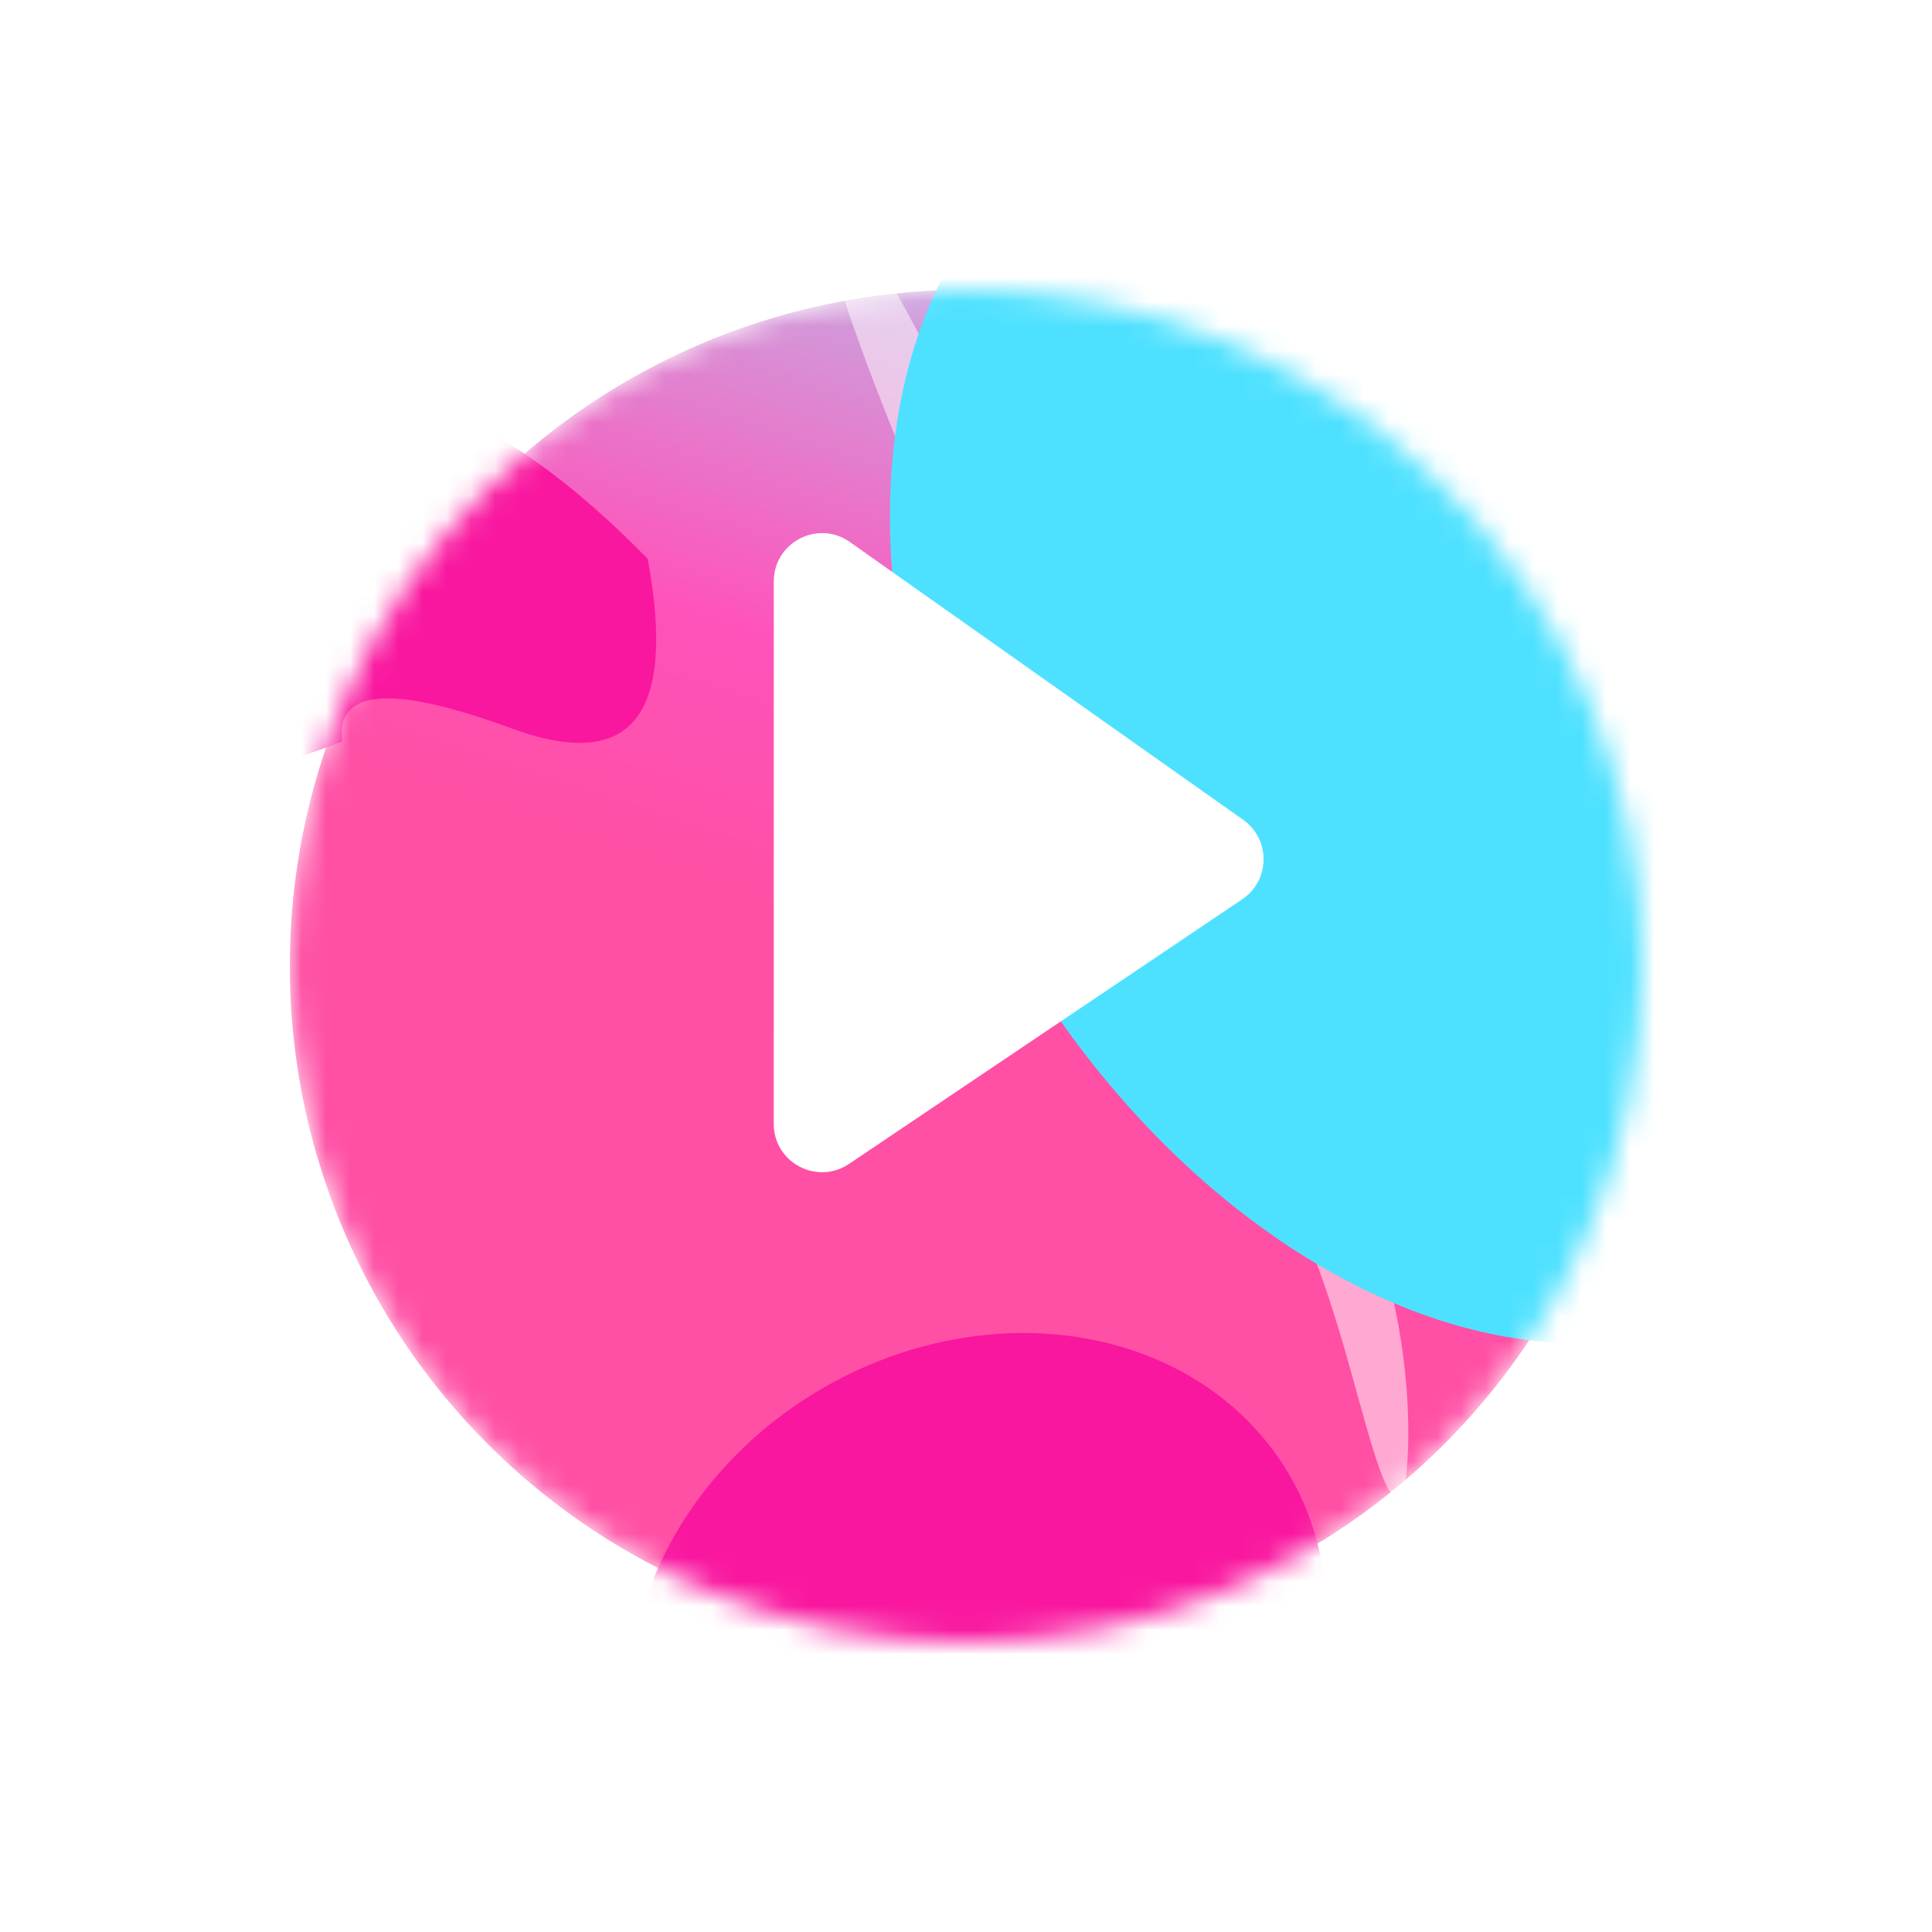 <svg xmlns="http://www.w3.org/2000/svg" xmlns:xlink="http://www.w3.org/1999/xlink" fill="none" version="1.1" viewBox="0 0 80 80"><defs><filter id="master_svg0_37_7494" filterUnits="objectBoundingBox" color-interpolation-filters="sRGB" x="-0.286" y="-0.214" width="1.571" height="1.571"><feFlood flood-opacity="0" result="BackgroundImageFix"/><feColorMatrix in="SourceAlpha" type="matrix" values="0 0 0 0 0 0 0 0 0 0 0 0 0 0 0 0 0 0 127 0"/><feOffset dy="4" dx="0"/><feGaussianBlur stdDeviation="4"/><feColorMatrix type="matrix" values="0 0 0 0 0.325 0 0 0 0 0.337 0 0 0 0 1 0 0 0 0.2 0"/><feBlend mode="normal" in2="BackgroundImageFix" result="effect1_dropShadow"/><feBlend mode="normal" in="SourceGraphic" in2="effect1_dropShadow" result="shape"/></filter><linearGradient x1="0.097" y1="0.883" x2="0.91" y2="0.174" id="master_svg1_4_6845"><stop offset="0%" stop-color="#FFFFFF" stop-opacity="1"/><stop offset="42.757%" stop-color="#FFFFFF" stop-opacity="1"/><stop offset="100%" stop-color="#FFFFFF" stop-opacity="1"/></linearGradient><mask id="master_svg2_37_7494" style="mask-type:alpha" maskUnits="objectBoundingBox"><g filter="url(#master_svg0_37_7494)"><ellipse cx="40" cy="36" rx="28" ry="28" fill="url(#master_svg1_4_6845)" fill-opacity="1"/></g></mask><filter id="master_svg3_37_7496" filterUnits="objectBoundingBox" color-interpolation-filters="sRGB" x="-0.286" y="-0.214" width="1.571" height="1.571"><feFlood flood-opacity="0" result="BackgroundImageFix"/><feColorMatrix in="SourceAlpha" type="matrix" values="0 0 0 0 0 0 0 0 0 0 0 0 0 0 0 0 0 0 127 0"/><feOffset dy="4" dx="0"/><feGaussianBlur stdDeviation="4"/><feColorMatrix type="matrix" values="0 0 0 0 0.165 0 0 0 0 0.568 0 0 0 0 1 0 0 0 0.2 0"/><feBlend mode="normal" in2="BackgroundImageFix" result="effect1_dropShadow"/><feBlend mode="normal" in="SourceGraphic" in2="effect1_dropShadow" result="shape"/></filter><linearGradient x1="0.22" y1="1" x2="0.618" y2="-0.215" id="master_svg4_37_4563"><stop offset="0%" stop-color="#FF50A5" stop-opacity="1"/><stop offset="43.836%" stop-color="#FF50A5" stop-opacity="1"/><stop offset="58.17%" stop-color="#FF52BA" stop-opacity="1"/><stop offset="100%" stop-color="#9CEEFF" stop-opacity="1"/></linearGradient><filter id="master_svg5_37_7492" filterUnits="objectBoundingBox" color-interpolation-filters="sRGB" x="-1.169" y="-1.005" width="3.338" height="3.01"><feFlood flood-opacity="0" result="BackgroundImageFix"/><feBlend mode="normal" in="SourceGraphic" in2="BackgroundImageFix" result="shape"/><feGaussianBlur stdDeviation="7.5" result="effect1_foregroundBlur"/></filter><filter id="master_svg6_37_7491" filterUnits="objectBoundingBox" color-interpolation-filters="sRGB" x="-0.34" y="-4.049" width="1.68" height="9.098"><feFlood flood-opacity="0" result="BackgroundImageFix"/><feBlend mode="normal" in="SourceGraphic" in2="BackgroundImageFix" result="shape"/><feGaussianBlur stdDeviation="5" result="effect1_foregroundBlur"/></filter><filter id="master_svg7_37_7495" filterUnits="objectBoundingBox" color-interpolation-filters="sRGB" x="-0.574" y="-0.839" width="2.149" height="2.679"><feFlood flood-opacity="0" result="BackgroundImageFix"/><feBlend mode="normal" in="SourceGraphic" in2="BackgroundImageFix" result="shape"/><feGaussianBlur stdDeviation="8" result="effect1_foregroundBlur"/></filter><filter id="master_svg8_37_7493" filterUnits="objectBoundingBox" color-interpolation-filters="sRGB" x="-0.986" y="-1.268" width="2.972" height="3.536"><feFlood flood-opacity="0" result="BackgroundImageFix"/><feBlend mode="normal" in="SourceGraphic" in2="BackgroundImageFix" result="shape"/><feGaussianBlur stdDeviation="7.5" result="effect1_foregroundBlur"/></filter></defs><g mask="url(#master_svg2_37_7494)"><g filter="url(#master_svg3_37_7496)"><ellipse cx="40" cy="36" rx="28" ry="28" fill="url(#master_svg4_37_4563)" fill-opacity="1"/></g><g transform="matrix(0.502,0.865,-0.865,0.502,66.618,-15.758)" filter="url(#master_svg5_37_7492)"><ellipse cx="59.83" cy="64.923" rx="12.83" ry="14.923" fill="#F9179F" fill-opacity="1"/></g><g transform="matrix(0.406,0.914,-0.914,0.406,28.53,-30.029)" filter="url(#master_svg6_37_7491)"><path d="M96.151,10.536C95.45,11.369,89.645,9.697,84.543,9.629C79.442,9.562,75.043,11.1,71.214,11.25C66.856,11.421,63.189,11.871,57.608,11.871C42.22,11.871,37.364,11.125,37.364,10.194C37.364,9.263,49.838,8.509,65.225,8.509C72.919,8.509,79.649,6.593,85.456,6.984C91.264,7.374,96.151,10.071,96.151,10.536Z" fill="#FFFFFF" fill-opacity="0.5"/></g><g transform="matrix(0.502,0.865,-0.865,0.502,26.894,-54.733)" filter="url(#master_svg7_37_7495)"><ellipse cx="88.862" cy="15.063" rx="27.862" ry="19.063" fill="#4EE1FF" fill-opacity="1"/></g><g transform="matrix(-0.534,0.846,-0.846,-0.534,66.305,11.432)" filter="url(#master_svg8_37_7493)"><path d="M30.964,27.13Q27.964,39.813,34.303,42.827C40.642,45.842,55.049,48.857,56.778,47.182C58.507,45.507,64.054,33.783,56.778,36.555C49.503,39.326,48.704,39.239,47.84,37.564Q46.975,35.89,44.1,33.783Q43.504,34.275,42.957,34.226Q41.171,34.065,39.904,28.14Q39.198,24.843,37.472,24.171Q35.145,23.266,30.964,27.13Z" fill="#F9179F" fill-opacity="1"/></g><g transform="matrix(-0.707,-0.707,0.707,-0.707,22.706,117.102)"><path d="M36.162,76.802C35.893,78.176,37.084,79.394,38.464,79.156L58.112,75.774C59.711,75.499,60.334,73.536,59.187,72.389L43.304,56.505C42.172,55.373,40.234,55.964,39.927,57.536L36.162,76.802Z" fill="#FFFFFF" fill-opacity="1"/></g></g></svg>